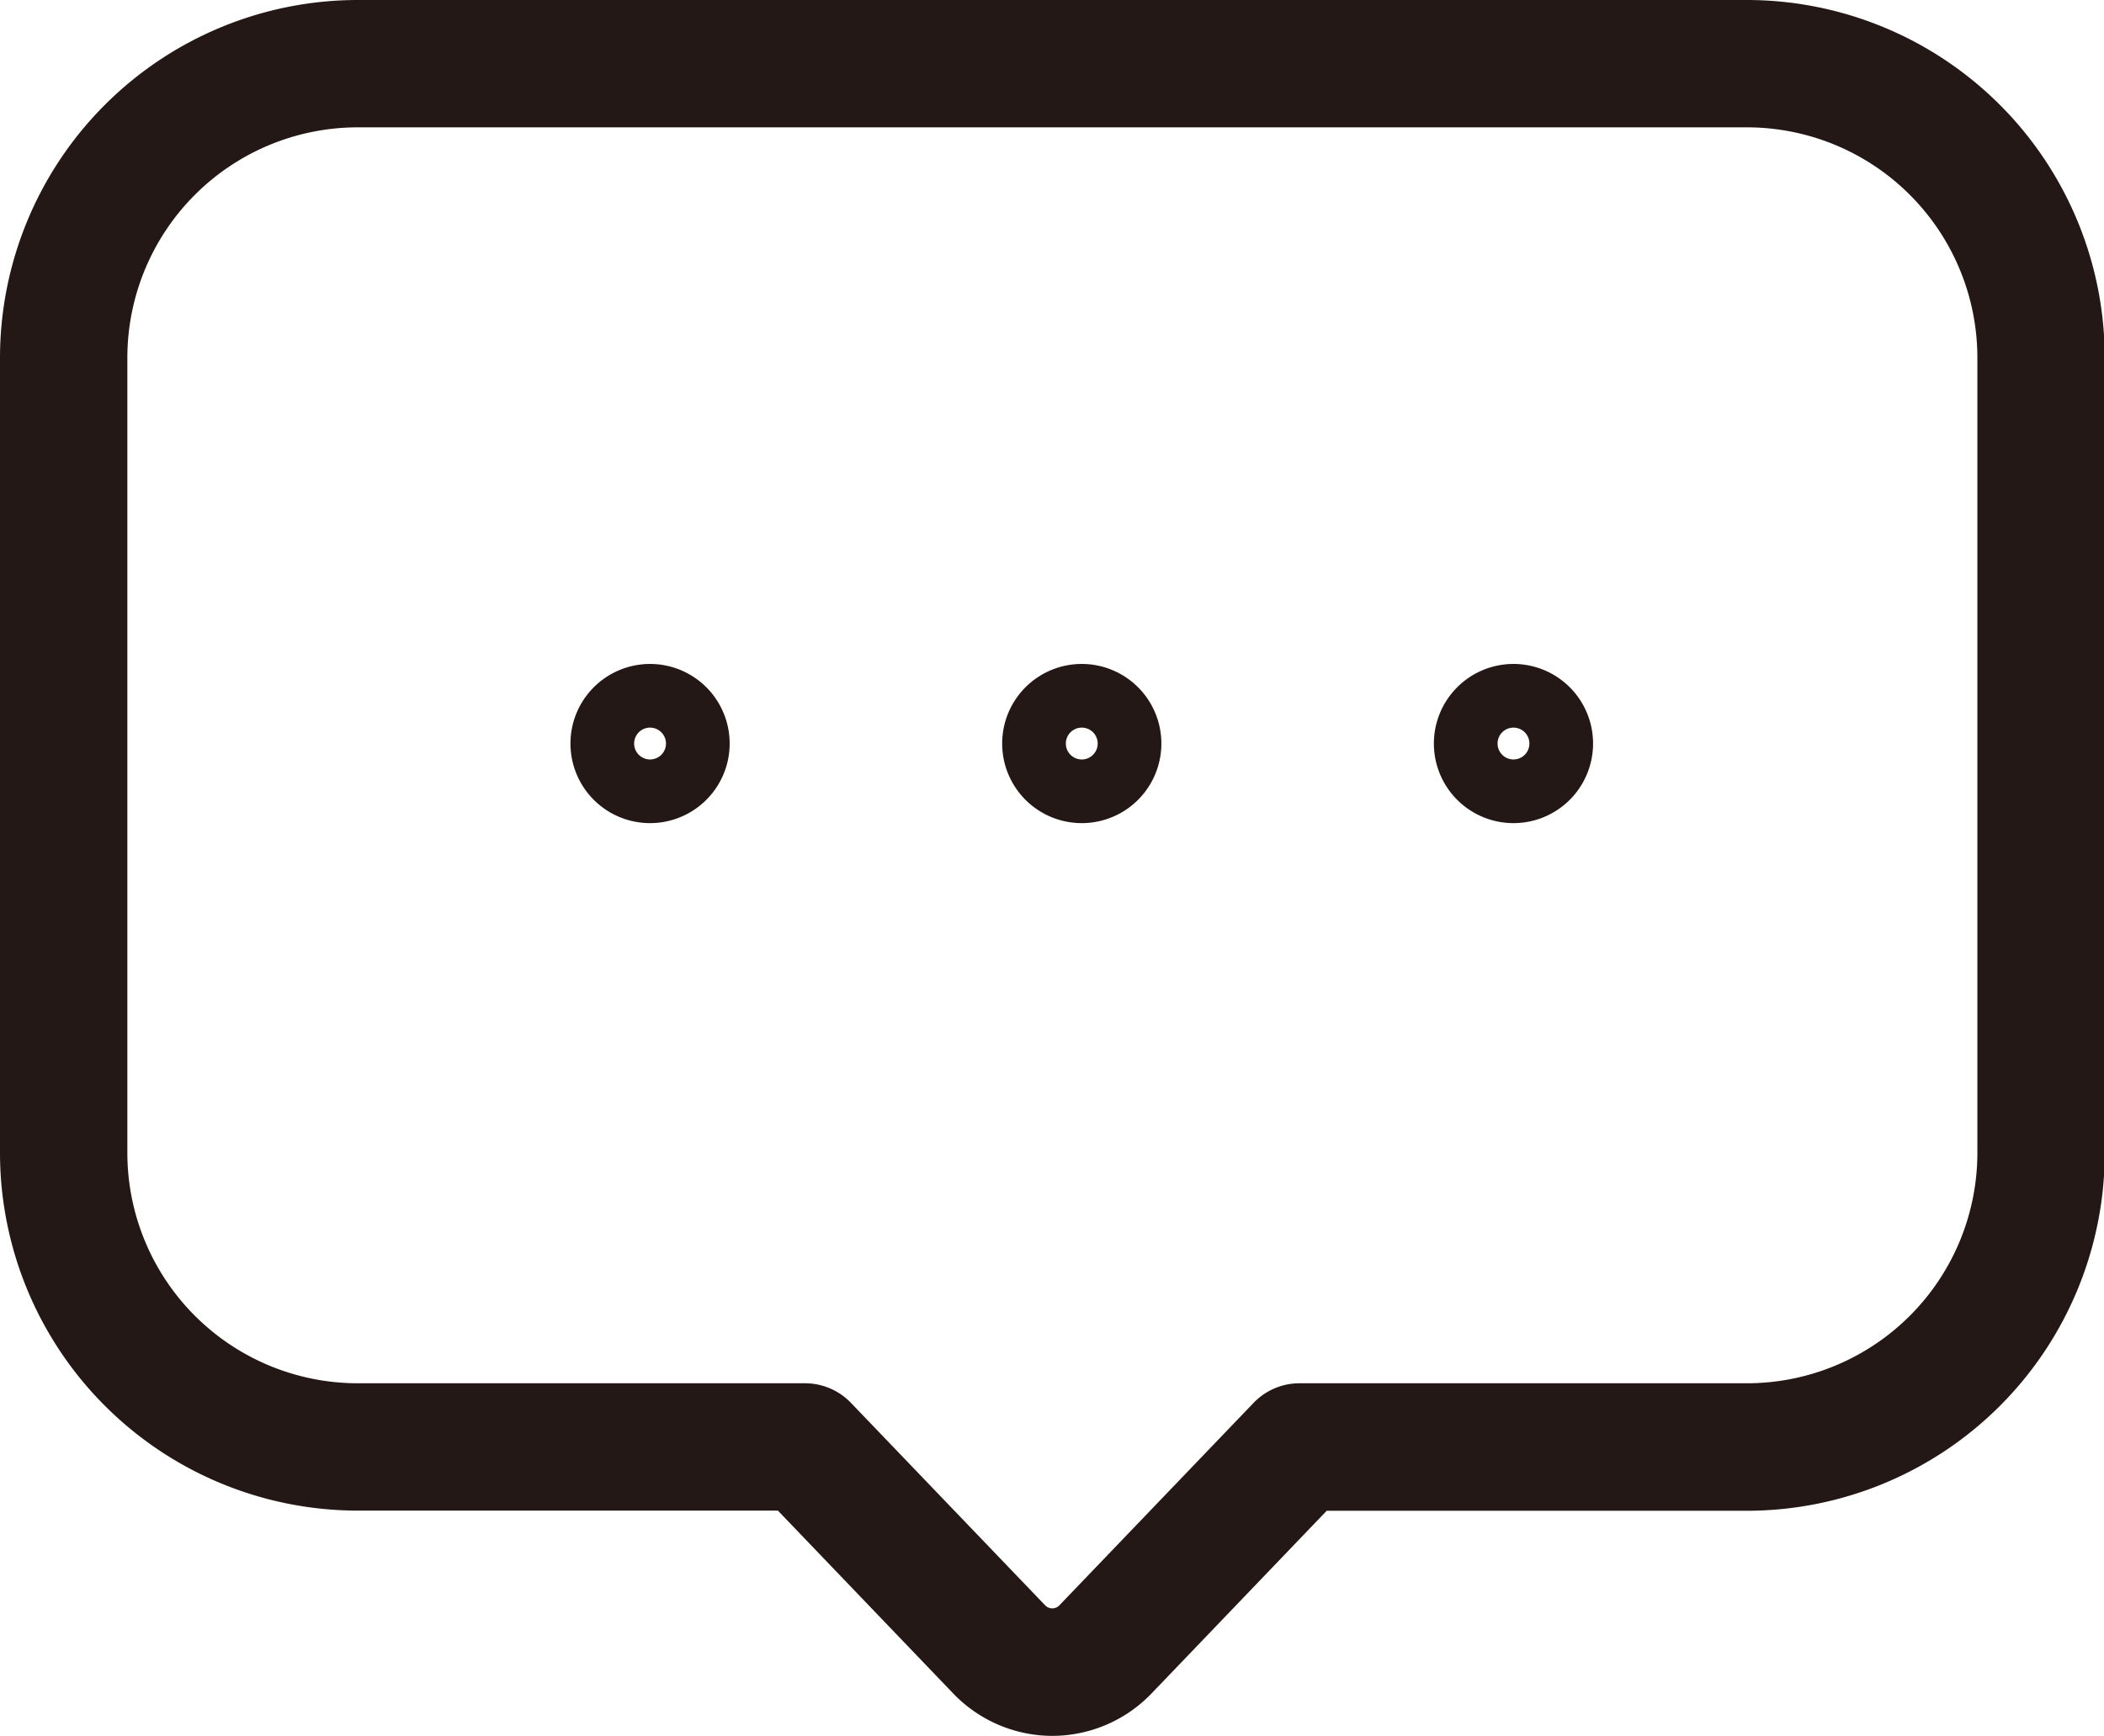 <?xml version="1.0" standalone="no"?><!DOCTYPE svg PUBLIC "-//W3C//DTD SVG 1.1//EN" "http://www.w3.org/Graphics/SVG/1.1/DTD/svg11.dtd"><svg t="1561549144451" class="icon" viewBox="0 0 1241 1024" version="1.1" xmlns="http://www.w3.org/2000/svg" p-id="4939" xmlns:xlink="http://www.w3.org/1999/xlink" width="242.383" height="200"><defs><style type="text/css"></style></defs><path d="M 1030.5 0 H 210.933 A 211.178 211.178 0 0 0 0 210.933 v 469.248 a 211.178 211.178 0 0 0 210.933 210.933 h 247.892 L 562.32 999.079 a 81.26 81.26 0 0 0 58.386 24.921 a 81.297 81.297 0 0 0 58.405 -24.921 l 103.42 -107.871 h 247.892 a 211.178 211.178 0 0 0 211.009 -211.027 V 210.933 A 211.178 211.178 0 0 0 1030.5 0 Z m 135.815 680.181 a 135.965 135.965 0 0 1 -135.815 135.815 H 766.512 a 37.559 37.559 0 0 0 -27.118 11.568 l -114.556 119.439 a 5.784 5.784 0 0 1 -8.357 0 l -114.556 -119.439 a 37.559 37.559 0 0 0 -27.118 -11.568 H 210.933 A 135.965 135.965 0 0 1 75.119 680.181 V 210.933 A 135.965 135.965 0 0 1 210.933 75.119 h 819.564 a 135.965 135.965 0 0 1 135.815 135.815 Z" fill="#231815" p-id="4940"></path><path d="M 383.425 391.669 a 46.949 46.949 0 1 0 46.949 46.949 a 46.949 46.949 0 0 0 -46.949 -46.949 Z m 0 56.339 a 9.39 9.39 0 1 1 9.39 -9.39 a 9.39 9.39 0 0 1 -9.39 9.39 Z M 638.059 391.669 a 46.949 46.949 0 1 0 46.949 46.949 a 46.949 46.949 0 0 0 -46.949 -46.949 Z m 0 56.339 a 9.39 9.39 0 1 1 9.39 -9.39 a 9.39 9.39 0 0 1 -9.39 9.39 Z M 892.692 391.669 a 46.949 46.949 0 1 0 46.949 46.949 a 46.949 46.949 0 0 0 -46.949 -46.949 Z m 0 56.339 a 9.39 9.39 0 1 1 9.39 -9.39 a 9.39 9.39 0 0 1 -9.39 9.39 Z" fill="#231815" p-id="4941"></path></svg>